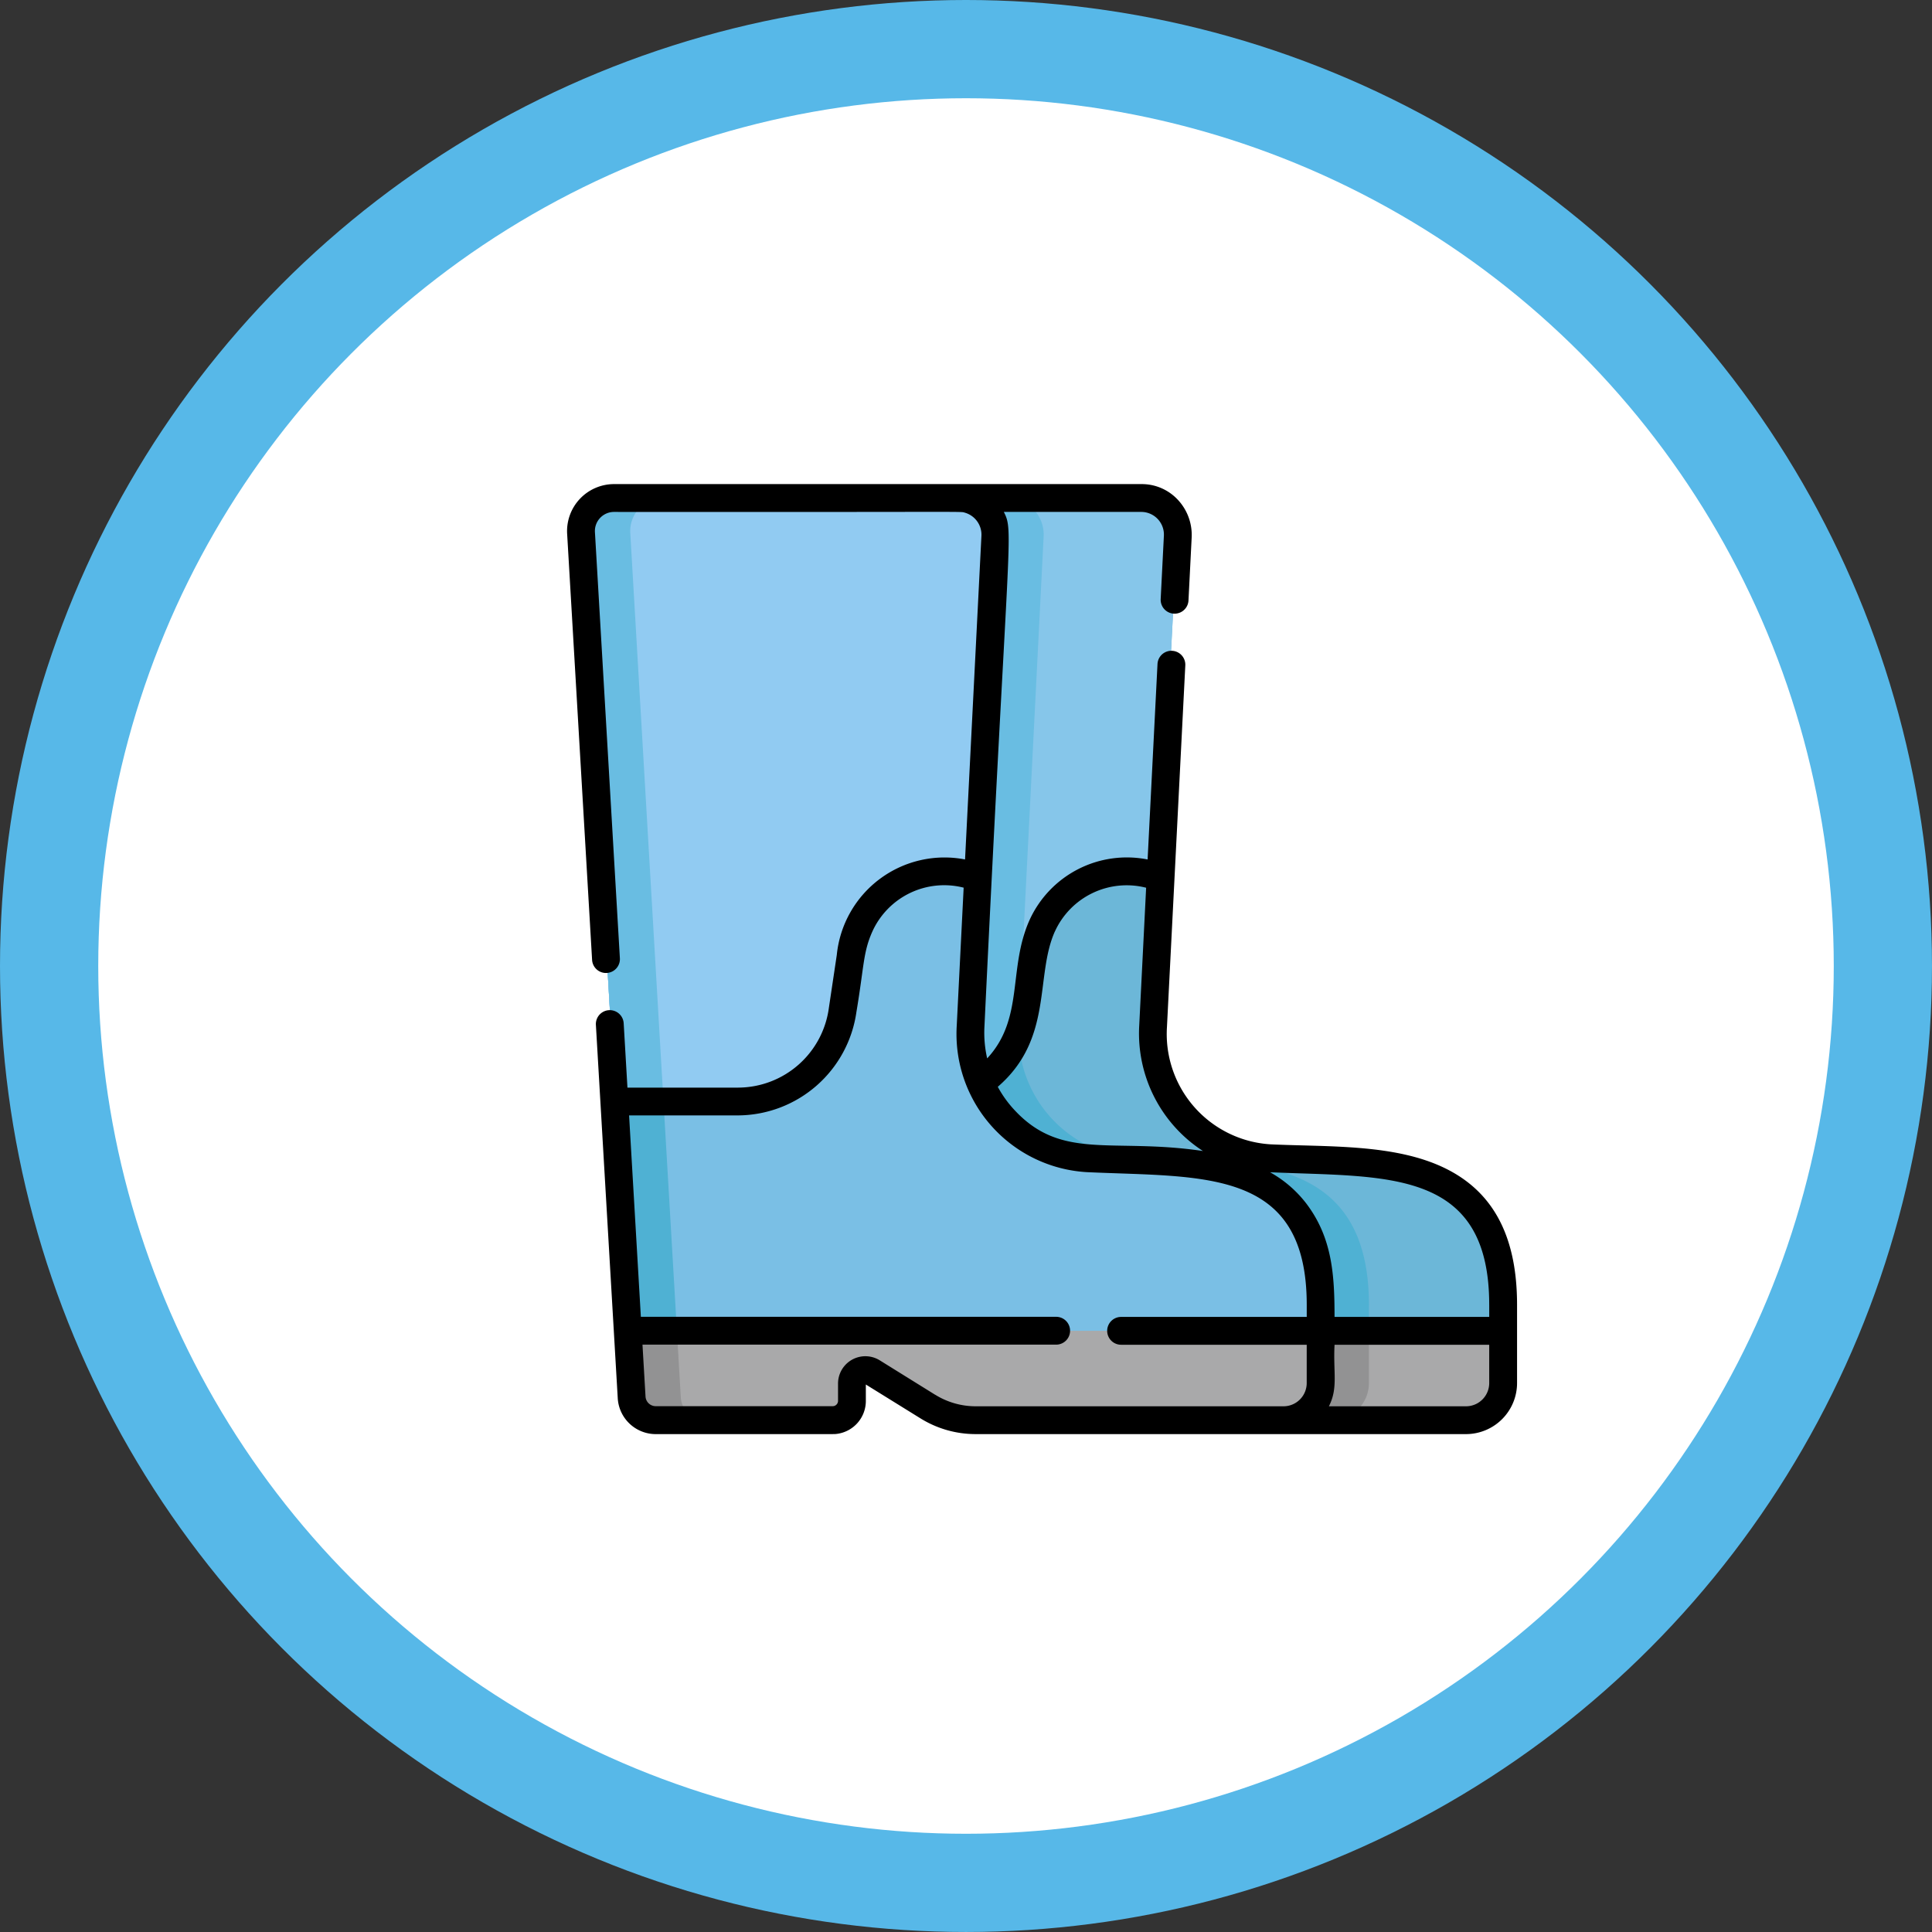 <svg xmlns="http://www.w3.org/2000/svg" width="139.683" height="139.683" viewBox="0 0 139.683 139.683">
  <rect x="0" y="0" width="139.683" height="139.683" fill="#333333" stroke="none"/>
  <g id="Grupo_2000" data-name="Grupo 2000" transform="translate(-3649 1941)">
    <g id="Grupo_1129" data-name="Grupo 1129" transform="translate(3649 -1941)">
      <circle id="Elipse_518" data-name="Elipse 518" cx="69.841" cy="69.841" r="69.841" fill="#57b8e8"/>
      <circle id="Elipse_519" data-name="Elipse 519" cx="62.739" cy="62.739" r="62.739" transform="translate(7.103 7.103)" fill="#fff"/>
    </g>
    <g id="Grupo_1984" data-name="Grupo 1984" transform="translate(3689.997 -1906)">
      <path id="Trazado_9257" data-name="Trazado 9257" d="M233.332,55.236A9,9,0,0,1,224.86,45.7l1.791-35.391a2.646,2.646,0,0,0-2.609-2.81h-13.2a2.646,2.646,0,0,1,2.609,2.809L211.665,45.7a9,9,0,0,0,8.472,9.535c7.452.342,16.84-.655,16.84,10.6v5.621a2.683,2.683,0,0,1-2.653,2.713h13.2a2.684,2.684,0,0,0,2.653-2.713V65.836C250.172,54.581,240.784,55.578,233.332,55.236Z" transform="translate(-182.56 -6.494)" fill="#6cb7d8"/>
      <path id="Trazado_9258" data-name="Trazado 9258" d="M240.536,71.457V65.836c0-11.256-9.388-10.259-16.84-10.6a9,9,0,0,1-8.472-9.535l1.791-35.391a2.646,2.646,0,0,0-2.609-2.81h-3.559a2.646,2.646,0,0,1,2.609,2.809L211.666,45.7a9,9,0,0,0,8.472,9.535c7.452.342,16.84-.655,16.84,10.6v5.621a2.684,2.684,0,0,1-2.653,2.713h3.559A2.683,2.683,0,0,0,240.536,71.457Z" transform="translate(-182.56 -6.494)" fill="#4fb1d3"/>
      <path id="Trazado_9259" data-name="Trazado 9259" d="M224.043,7.5h-13.2a2.646,2.646,0,0,1,2.609,2.809L211.665,45.7a9.212,9.212,0,0,0,.714,4.066c4.393-3.077,2.852-7.754,4.469-11.349,1.378-3.064,5.389-4.5,8.561-3.575h0c1.21-25.477,1.44-24.634,1.077-25.616A2.616,2.616,0,0,0,224.043,7.5Z" transform="translate(-182.56 -6.494)" fill="#86c6ea"/>
      <path id="Trazado_9260" data-name="Trazado 9260" d="M217.017,10.309A2.646,2.646,0,0,0,214.408,7.5h-3.559a2.646,2.646,0,0,1,2.609,2.809h0c-1.891,37.362-1.907,35.906-1.693,37.289a9.222,9.222,0,0,0,.616,2.168h0a7.781,7.781,0,0,0,2.835-3.7C215.222,45.6,215.112,48.039,217.017,10.309Z" transform="translate(-182.561 -6.494)" fill="#69bde2"/>
      <path id="Trazado_9261" data-name="Trazado 9261" d="M401.7,456.327H388.5v3.748a2.683,2.683,0,0,1-2.653,2.713h13.2a2.684,2.684,0,0,0,2.653-2.713v-3.748Z" transform="translate(-334.087 -395.112)" fill="#a9a9aa"/>
      <path id="Trazado_9262" data-name="Trazado 9262" d="M388.505,456.327v3.748h0a2.684,2.684,0,0,1-2.653,2.713h3.559a2.684,2.684,0,0,0,2.653-2.713v-3.748Z" transform="translate(-334.088 -395.112)" fill="#929293"/>
      <path id="Trazado_9263" data-name="Trazado 9263" d="M10.365,7.5H35.35a2.646,2.646,0,0,1,2.609,2.809L36.168,45.7a9,9,0,0,0,8.472,9.535c7.452.342,16.84-.655,16.84,10.6v5.621a2.683,2.683,0,0,1-2.653,2.713h-22.3a6.544,6.544,0,0,1-3.448-.985L29.062,70.7a.968.968,0,0,0-1.471.847v1.221a1.392,1.392,0,0,1-1.376,1.407H13.389a1.745,1.745,0,0,1-1.725-1.662L8.009,10.058A2.391,2.391,0,0,1,10.365,7.5Z" transform="translate(-6.928 -6.494)" fill="#7abfe5"/>
      <path id="Trazado_9264" data-name="Trazado 9264" d="M15.152,72.509,11.5,10.058A2.391,2.391,0,0,1,13.853,7.5H10.365a2.391,2.391,0,0,0-2.356,2.557l3.655,62.451a1.745,1.745,0,0,0,1.725,1.662h3.488A1.745,1.745,0,0,1,15.152,72.509Z" transform="translate(-6.928 -6.494)" fill="#4fb1d3"/>
      <path id="Trazado_9265" data-name="Trazado 9265" d="M28.155,38.417c1.378-3.064,5.389-4.5,8.561-3.575h0l1.242-24.532A2.646,2.646,0,0,0,35.349,7.5H10.364a2.391,2.391,0,0,0-2.356,2.558l2.4,41.074h8.965a7.684,7.684,0,0,0,7.542-6.622C27.538,40.373,27.542,39.78,28.155,38.417Z" transform="translate(-6.927 -6.494)" fill="#91cbf2"/>
      <path id="Trazado_9266" data-name="Trazado 9266" d="M10.564,51.131h3.488l-2.4-41.074A2.391,2.391,0,0,1,14,7.5H10.516A2.376,2.376,0,0,0,8.18,9.573C8.135,9.9,10.067,42.582,10.564,51.131Z" transform="translate(-7.079 -6.494)" fill="#69bde2"/>
      <path id="Trazado_9267" data-name="Trazado 9267" d="M33.19,456.327l.281,4.8a1.745,1.745,0,0,0,1.725,1.662H48.022a1.392,1.392,0,0,0,1.376-1.407v-1.22a.969.969,0,0,1,1.471-.847l4.017,2.49a6.543,6.543,0,0,0,3.448.985h22.3a2.684,2.684,0,0,0,2.653-2.713v-3.748Z" transform="translate(-28.735 -395.112)" fill="#a9a9aa"/>
      <path id="Trazado_9268" data-name="Trazado 9268" d="M33.47,461.125a1.745,1.745,0,0,0,1.725,1.662h3.488a1.745,1.745,0,0,1-1.725-1.662l-.281-4.8H33.189C33.291,458.075,33.377,459.535,33.47,461.125Z" transform="translate(-28.734 -395.11)" fill="#929293"/>
      <path id="Trazado_9269" data-name="Trazado 9269" d="M63.448,49.447c-3.617-1.752-8.394-1.519-12.562-1.711a7.993,7.993,0,0,1-7.513-8.479L44.7,13.108a1.006,1.006,0,1,0-2.01-.1l-.715,14.132a7.727,7.727,0,0,0-8.533,4.372c-1.584,3.523-.371,7.1-3.066,10.009a8.31,8.31,0,0,1-.2-2.262C31.9,3.179,32.321,3.494,31.58,2.012h9.97a1.64,1.64,0,0,1,1.6,1.753l-.23,4.547a1.006,1.006,0,0,0,2.01.1l.23-4.547a3.724,3.724,0,0,0-1.011-2.744A3.561,3.561,0,0,0,41.55,0H3.37A3.4,3.4,0,0,0,.009,3.622L1.811,34.4a1.006,1.006,0,1,0,2.009-.118L2.018,3.5A1.384,1.384,0,0,1,3.37,2.012c26.528.022,25-.054,25.406.059a1.655,1.655,0,0,1,1.183,1.693L28.776,27.138a7.826,7.826,0,0,0-9.273,6.9l-.573,3.831a6.642,6.642,0,0,1-6.547,5.765H4.367l-.272-4.653a1.006,1.006,0,1,0-2.009.118c.08,1.373,1.494,25.53,1.579,26.978a2.754,2.754,0,0,0,2.73,2.609c13.693,0,12.881.007,13.069-.012a2.4,2.4,0,0,0,2.139-2.4V65.1l3.952,2.449a7.549,7.549,0,0,0,3.978,1.136H65.027a3.694,3.694,0,0,0,3.659-3.719V59.343C68.686,54.391,66.972,51.154,63.448,49.447Zm3.226,9.9v.866H55.49c0-3.035-.166-5.7-2.017-8.166a8.544,8.544,0,0,0-2.646-2.294C59.151,50.125,66.673,49.4,66.673,59.343Zm-31.4-27.007a5.7,5.7,0,0,1,6.594-3.157l-.5,9.977a10.125,10.125,0,0,0,4.609,9.058c-6.609-.982-10.25.754-13.7-3.042a8.133,8.133,0,0,1-1.135-1.6C35.176,40.094,33.815,35.579,35.274,32.335Zm-8.66,33.5L22.6,63.346a1.975,1.975,0,0,0-3.007,1.7v1.22a.387.387,0,0,1-.37.4H6.394a.741.741,0,0,1-.721-.714l-.219-3.735H35.363a1.006,1.006,0,1,0,0-2.012H5.337L4.485,45.643h7.9a8.692,8.692,0,0,0,8.537-7.479c.56-3.33.475-4.309,1.159-5.829a5.7,5.7,0,0,1,6.594-3.157l-.5,9.978A10.005,10.005,0,0,0,37.6,49.747c8.429.386,15.88-.331,15.88,9.6v.866H40.058a1.006,1.006,0,0,0,0,2.012H53.478v2.742a1.68,1.68,0,0,1-1.647,1.707h-22.3A5.538,5.538,0,0,1,26.614,65.836Zm40.059-.873a1.68,1.68,0,0,1-1.647,1.707H55.082c.681-1.333.3-2.45.409-4.449H66.673v2.742Z" transform="translate(0)"/>
    </g>
  </g>
</svg>
